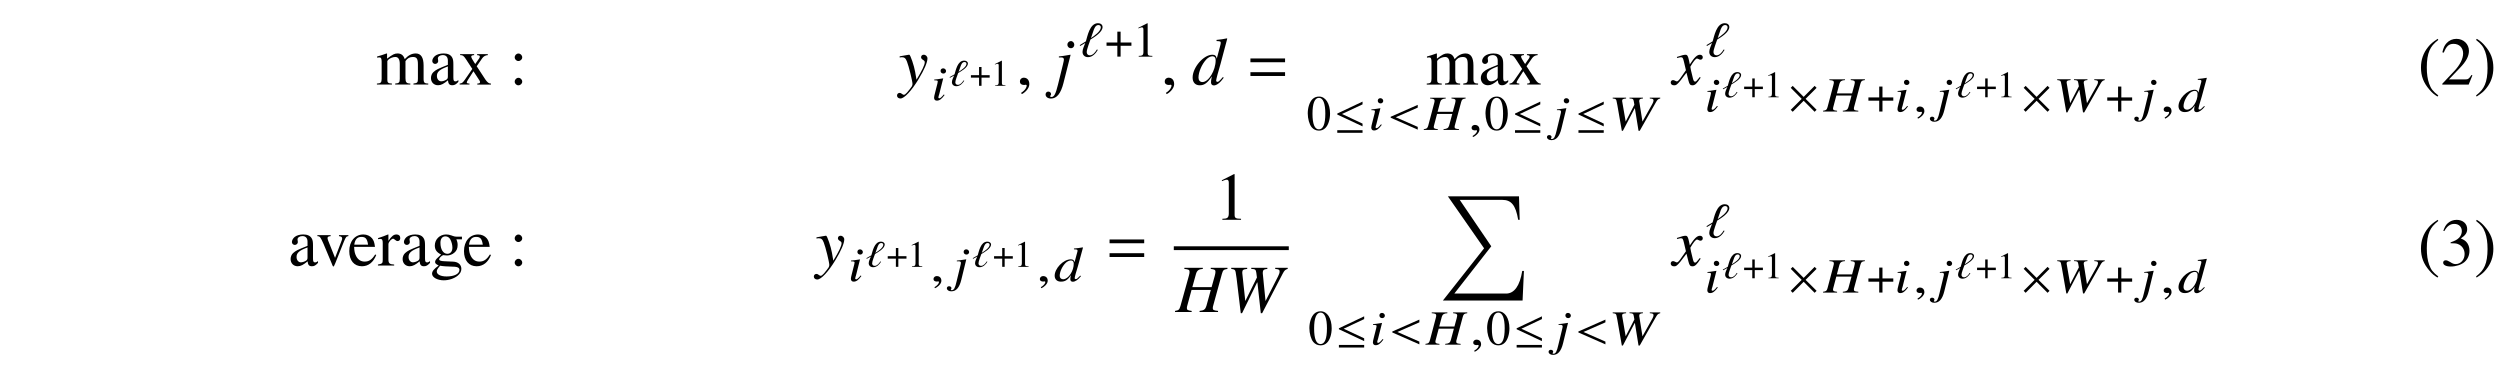 <?xml version='1.0' encoding='UTF-8'?>
<!-- This file was generated by dvisvgm 3.2.2 -->
<svg version='1.1' xmlns='http://www.w3.org/2000/svg' xmlns:xlink='http://www.w3.org/1999/xlink' width='368.204pt' height='53.785pt' viewBox='-.5 -48.304 368.204 53.785'>
<defs>
<path id='g4-213' d='m12.364 10.979h-.249c-.349 2.182-1.166 3.337-2.381 3.337h-7.621l5.44-6.964l-4.643-6.834h6.276c1.275 0 1.963 .727 2.331 2.939h.219l-.1-3.457h-10.471l5.33 7.651l-6.067 7.691h11.736l.199-4.364z'/>
<use id='g15-61' xlink:href='#g13-61' transform='scale(1.37)'/>
<path id='g13-61' d='m4.015-2.4v-.407h-3.724v.407h3.724zm0 1.476v-.407h-3.724v.407h3.724z'/>
<path id='g11-48' d='m2.608-1.808c0-1.123-.499-1.896-1.216-1.896c-.301 0-.532 .093-.734 .285c-.318 .307-.526 .937-.526 1.578c0 .597 .181 1.238 .438 1.545c.203 .241 .482 .373 .8 .373c.279 0 .515-.093 .712-.285c.318-.301 .526-.937 .526-1.6zm-.526 .011c0 1.145-.241 1.732-.712 1.732s-.712-.586-.712-1.726c0-1.162 .247-1.77 .718-1.77c.46 0 .707 .619 .707 1.764z'/>
<path id='g11-49' d='m2.159 0v-.082c-.433-.005-.521-.06-.521-.323v-3.288l-.044-.011l-.986 .499v.077c.066-.027 .126-.049 .148-.06c.099-.038 .192-.06 .247-.06c.115 0 .164 .082 .164 .258v2.482c0 .181-.044 .307-.132 .356c-.082 .049-.159 .066-.389 .071v.082h1.512z'/>
<path id='g11-97' d='m2.422-.219v-.142c-.093 .077-.159 .104-.241 .104c-.126 0-.164-.077-.164-.318v-1.068c0-.279-.027-.433-.104-.559c-.115-.208-.351-.318-.685-.318c-.279 0-.542 .077-.696 .203c-.137 .115-.225 .274-.225 .411c0 .126 .104 .236 .236 .236s.247-.11 .247-.23c0-.022-.005-.049-.011-.088c-.011-.049-.016-.093-.016-.132c0-.148 .175-.268 .395-.268c.268 0 .416 .159 .416 .455v.334c-.844 .34-.937 .384-1.173 .592c-.121 .11-.197 .296-.197 .477c0 .345 .236 .586 .575 .586c.241 0 .466-.115 .8-.4c.027 .29 .126 .4 .351 .4c.186 0 .301-.066 .493-.274zm-.849-.455c0 .17-.027 .219-.142 .29c-.132 .077-.285 .121-.4 .121c-.192 0-.345-.186-.345-.422v-.022c0-.323 .225-.521 .888-.762v.795z'/>
<path id='g11-109' d='m4.247 0v-.082l-.142-.011c-.164-.011-.236-.11-.236-.323v-1.129c0-.647-.214-.975-.636-.975c-.318 0-.597 .142-.893 .46c-.099-.312-.285-.46-.581-.46c-.241 0-.395 .077-.849 .422v-.411l-.038-.011c-.279 .104-.466 .164-.767 .247v.093c.071-.016 .115-.022 .175-.022c.142 0 .192 .088 .192 .351v1.386c0 .296-.077 .378-.384 .384v.082h1.216v-.082c-.29-.011-.373-.071-.373-.285v-1.545c0 0 .044-.066 .082-.104c.137-.126 .373-.219 .564-.219c.241 0 .362 .192 .362 .575v1.189c0 .307-.06 .367-.373 .389v.082h1.227v-.082c-.312-.005-.395-.099-.395-.438v-1.381c.164-.236 .345-.334 .597-.334c.312 0 .411 .148 .411 .603v1.156c0 .312-.044 .356-.362 .395v.082h1.2z'/>
<path id='g11-120' d='m2.625 0v-.082c-.17 0-.279-.088-.449-.329l-.701-1.074l.455-.658c.104-.148 .268-.236 .444-.241v-.082h-.866v.082c.164 .011 .219 .044 .219 .121c0 .066-.066 .186-.203 .356c-.027 .033-.093 .132-.164 .241l-.077-.11c-.153-.23-.252-.416-.252-.488c0-.077 .071-.115 .236-.121v-.082h-1.134v.082h.049c.164 0 .252 .071 .422 .329l.515 .789l-.625 .904c-.164 .225-.219 .263-.4 .279v.082h.795v-.082c-.153 0-.219-.027-.219-.099c0-.033 .038-.115 .11-.225l.433-.674l.499 .767c.022 .033 .033 .066 .033 .099c0 .099-.038 .121-.219 .132v.082h1.101z'/>
<use id='g12-48' xlink:href='#g11-48' transform='scale(1.327)'/>
<use id='g12-49' xlink:href='#g11-49' transform='scale(1.327)'/>
<path id='g5-2' d='m3.178-.192l-1.222-1.216l1.222-1.222l-.219-.219l-1.216 1.222l-1.216-1.222l-.219 .219l1.216 1.222l-1.216 1.216l.219 .219l1.216-1.222l1.216 1.222l.219-.219z'/>
<path id='g5-20' d='m3.145-.395v-.307l-2.279-1.068l2.279-1.068v-.307l-2.805 1.326v.11l2.805 1.315zm0 .712v-.29h-2.805v.29h2.805z'/>
<path id='g5-184' d='m1.364-1.567h-1.2v.362h1.2v1.205h.362v-1.205h1.2v-.362h-1.2v-1.205h-.362v1.205z'/>
<path id='g8-18' d='m2.778-3.288c-.005-.263-.247-.422-.548-.422c-.997 0-1.238 1.463-1.419 2.016l-.734 .416l.066 .093l.603-.334c-.115 .301-.329 .668-.323 .992c.005 .334 .247 .586 .663 .586c.542 0 .932-.444 1.156-.811l-.11-.038c-.153 .258-.455 .647-.827 .647c-.247 0-.378-.164-.378-.362c-.005-.312 .323-1.09 .422-1.386c.482-.279 1.436-.833 1.43-1.397zm-.208 .033c.005 .455-.789 .959-1.162 1.2l.29-.805c.077-.241 .23-.647 .575-.647c.17 0 .29 .093 .296 .252z'/>
<use id='g14-49' xlink:href='#g11-49' transform='scale(1.818)'/>
<use id='g14-97' xlink:href='#g11-97' transform='scale(1.818)'/>
<use id='g14-109' xlink:href='#g11-109' transform='scale(1.818)'/>
<use id='g14-120' xlink:href='#g11-120' transform='scale(1.818)'/>
<use id='g6-2' xlink:href='#g5-2' transform='scale(1.327)'/>
<use id='g6-20' xlink:href='#g5-20' transform='scale(1.327)'/>
<use id='g6-184' xlink:href='#g5-184' transform='scale(1.327)'/>
<path id='g9-18' d='m3.484-4.364c0-.349-.298-.56-.669-.56c-1.236 0-1.556 1.942-1.789 2.676l-.909 .553l.08 .124l.742-.444c-.138 .4-.407 .887-.407 1.316c0 .444 .298 .778 .815 .778c.669 0 1.156-.589 1.44-1.076l-.138-.051c-.196 .342-.575 .858-1.04 .858c-.305 0-.458-.218-.458-.48c0-.415 .422-1.447 .545-1.84c.604-.371 1.789-1.105 1.789-1.855zm-.255 .044c0 .604-.989 1.273-1.455 1.593l.364-1.069c.102-.32 .298-.858 .727-.858c.211 0 .364 .124 .364 .335z'/>
<path id='g9-29' d='m5.12 0l-.007-.116c-.545-.051-.64-.102-.647-.305c0-.058 0-.116 .015-.175l.945-3.498c.124-.422 .196-.465 .662-.538v-.116h-2.087v.116c.48 .051 .596 .109 .604 .313c0 .109-.036 .255-.08 .451l-.327 1.193h-2.24l.378-1.418c.109-.371 .327-.509 .822-.538v-.116h-2.305v.116c.524 .044 .655 .102 .662 .313c0 .109-.015 .255-.08 .451l-.851 3.215c-.131 .422-.196 .465-.662 .538l.007 .116h2.065l-.007-.116c-.495-.058-.589-.109-.596-.32c0-.051 .007-.109 .022-.16l.465-1.76h2.24l-.458 1.702c-.116 .378-.284 .487-.829 .538l.007 .116h2.284z'/>
<path id='g9-44' d='m7.433-4.633v-.116h-1.542v.116c.458 .036 .545 .087 .553 .291c0 .124-.051 .291-.16 .487l-1.469 2.625l-.458-2.873l-.022-.102c-.007-.298 .109-.393 .553-.429v-.116h-1.985v.116c.48 .015 .575 .065 .633 .422l.087 .502l-1.28 2.48l-.502-2.902l-.022-.102c-.007-.284 .08-.349 .589-.4v-.116h-1.978v.116c.262 .029 .342 .051 .436 .109c.102 .087 .131 .211 .255 .895l.655 3.76h.153l1.731-3.302h.044l.531 3.302h.175l2.407-4.24c.211-.371 .305-.436 .618-.524z'/>
<path id='g9-51' d='m3.971-.735l-.102-.073c-.444 .458-.531 .516-.669 .516c-.087 0-.16-.058-.16-.145c-.007-.116 .218-.967 .487-1.789l.735-2.705l-.036-.036c-.444 .08-.756 .124-1.295 .167l.007 .124c.458 .015 .516 .036 .524 .189c0 .102-.007 .124-.116 .509l-.32 1.193c-.087-.305-.233-.422-.56-.422c-1.098 0-2.407 1.367-2.371 2.458c.022 .516 .371 .829 .916 .829c.575 0 .989-.196 1.476-.96c-.08 .364-.095 .48-.087 .647c.007 .196 .145 .327 .364 .327c.356 0 .793-.298 1.207-.829zm-1.069-1.891c.036 1.105-.785 2.356-1.556 2.356c-.298 0-.495-.189-.509-.48c-.015-.604 .371-1.447 .902-1.956c.218-.204 .524-.335 .749-.335h.029c.247 .015 .371 .153 .385 .415z'/>
<path id='g9-56' d='m1.942-.749l-.109-.08c-.342 .415-.524 .567-.662 .567c-.073 0-.138-.051-.145-.109c0-.116 .08-.335 .124-.48l.589-2.342l.044-.015c-.858 .138-1.033 .16-1.367 .182v.116c.451 .007 .516 .029 .524 .175c0 .058-.022 .182-.058 .32l-.327 1.287c-.116 .436-.16 .647-.16 .793c.015 .269 .153 .415 .4 .415c.4 0 .698-.218 1.149-.829zm.218-3.535c-.007-.211-.196-.393-.422-.393s-.393 .16-.385 .385c.007 .233 .182 .385 .422 .385c.218 0 .393-.175 .385-.378z'/>
<path id='g9-57' d='m1.135-.204l.727-2.989l-.015-.015c-.684 .109-1.113 .167-1.375 .182v.116l.211-.007h.065c.225 0 .327 .073 .327 .233c.007 .073-.029 .225-.116 .582l-.516 2.124c-.225 1.004-.4 1.316-.72 1.316c-.087 0-.138-.029-.138-.08c0-.029 .015-.044 .044-.08c.036-.058 .051-.095 .051-.153c-.007-.153-.153-.269-.349-.269s-.335 .131-.327 .305c.007 .262 .284 .444 .662 .444c.713 0 1.185-.545 1.469-1.709zm1.149-4.08c-.007-.211-.196-.393-.422-.393s-.393 .16-.385 .385c.007 .233 .182 .385 .422 .385c.218 0 .393-.175 .385-.378z'/>
<path id='g9-150' d='m1.593-.044c0-.604-.473-.698-.669-.698c-.211 0-.487 .131-.487 .444c0 .291 .284 .364 .495 .364c.051 0 .095-.007 .116-.015c.029-.007 .065-.015 .08-.015c.051 0 .109 .036 .109 .102c0 .138-.131 .451-.662 .756l.073 .153c.255-.073 .945-.575 .945-1.091z'/>
<path id='g9-159' d='m4.465-.044v-.407l-3.236-1.418l3.236-1.418v-.407l-3.985 1.753v.145l3.985 1.753z'/>
<path id='g10-29' d='m6.257 0v-.159c-.648-.07-.777-.139-.777-.418c0-.08 .01-.159 .03-.239l1.315-4.792c.169-.578 .249-.638 .817-.737v-.159h-2.461v.159c.578 .07 .697 .149 .697 .428c0 .149-.04 .349-.11 .618l-.458 1.634h-2.839l.538-1.943c.149-.508 .408-.697 1.006-.737v-.159h-2.72v.159c.628 .06 .767 .139 .767 .428c0 .149-.03 .349-.11 .618l-1.225 4.403c-.179 .578-.249 .638-.807 .737v.159h2.451v-.159c-.598-.08-.707-.149-.707-.438c0-.07 .01-.149 .03-.219l.658-2.431h2.839l-.648 2.351c-.159 .518-.359 .667-1.006 .737v.159h2.72z'/>
<path id='g10-44' d='m9.026-6.346v-.159h-1.843v.159c.548 .05 .648 .12 .648 .399c0 .169-.07 .399-.209 .667l-1.863 3.666l-.399-4.005l-.01-.139c0-.408 .149-.538 .677-.588v-.159h-2.371v.159c.578 .02 .677 .09 .747 .578l.09 .687l-1.714 3.467l-.438-4.045l-.01-.139c0-.389 .12-.478 .727-.548v-.159h-2.351v.159c.319 .04 .408 .07 .508 .149c.12 .12 .159 .289 .279 1.225l.618 5.151h.189l2.212-4.523h.05l.498 4.523h.199l3.019-5.808c.269-.508 .369-.598 .747-.717z'/>
<path id='g10-51' d='m4.732-1.006l-.12-.1c-.548 .628-.648 .707-.817 .707c-.1 0-.179-.08-.179-.199c0-.159 .309-1.325 .648-2.451l.986-3.706l-.05-.05c-.528 .11-.887 .169-1.524 .229v.169c.548 .02 .618 .05 .618 .259c0 .139-.01 .169-.149 .697l-.438 1.634c-.08-.418-.259-.578-.648-.578c-1.295 0-2.909 1.873-2.909 3.367c0 .707 .399 1.136 1.046 1.136c.677 0 1.116-.319 1.793-1.315c-.11 .498-.13 .658-.13 .887c0 .269 .159 .448 .418 .448c.418 0 .946-.408 1.455-1.136zm-1.186-2.59c0 1.514-1.036 3.228-1.953 3.228c-.349 0-.578-.259-.578-.658c0-.827 .498-1.983 1.156-2.68c.269-.279 .608-.458 .887-.458c.01 0 .03 0 .04 0c.299 .02 .448 .209 .448 .568z'/>
<path id='g10-57' d='m1.415-.279l1.036-4.095l-.03-.02c-.837 .149-1.375 .229-1.694 .249v.159l.269-.01h.07c.279 0 .399 .1 .399 .319c0 .1-.04 .309-.159 .797l-.717 2.909c-.339 1.375-.568 1.803-.966 1.803c-.12 0-.179-.04-.179-.11c0-.04 .01-.06 .05-.11c.06-.08 .08-.13 .08-.209c0-.209-.179-.369-.408-.369s-.399 .179-.399 .418c0 .359 .329 .608 .787 .608c.867 0 1.465-.747 1.863-2.341zm1.584-5.579c0-.289-.229-.548-.498-.548s-.518 .219-.518 .528c0 .319 .239 .528 .528 .528c.259 0 .488-.229 .488-.508z'/>
<path id='g10-71' d='m4.144-1.026l-.139-.08c-.08 .1-.13 .149-.219 .269c-.229 .299-.339 .399-.468 .399c-.139 0-.229-.13-.299-.408c-.02-.09-.03-.139-.04-.159c-.239-.936-.359-1.474-.359-1.624c.438-.767 .797-1.205 .976-1.205c.06 0 .149 .03 .239 .08c.12 .07 .189 .09 .279 .09c.199 0 .339-.149 .339-.359c0-.219-.169-.369-.408-.369c-.438 0-.807 .359-1.504 1.425l-.11-.548c-.139-.677-.249-.877-.518-.877c-.229 0-.548 .08-1.166 .289l-.11 .04l.04 .149l.169-.04c.189-.05 .309-.07 .389-.07c.249 0 .309 .09 .448 .687l.289 1.225l-.817 1.166c-.209 .299-.399 .478-.508 .478c-.06 0-.159-.03-.259-.09c-.13-.07-.229-.1-.319-.1c-.199 0-.339 .149-.339 .349c0 .259 .189 .418 .498 .418s.428-.09 .927-.687l.897-1.176l.299 1.196c.13 .518 .259 .667 .578 .667c.379 0 .638-.239 1.215-1.136z'/>
<path id='g10-72' d='m4.244-3.846c0-.299-.249-.548-.548-.548c-.229 0-.389 .149-.389 .369c0 .159 .08 .259 .279 .389c.189 .11 .259 .199 .259 .339c0 .399-.359 1.166-1.215 2.58l-.199-1.156c-.149-.887-.707-2.521-.857-2.521h-.04l-.09 .01l-.976 .169l-.319 .06v.169c.12-.03 .199-.04 .309-.04c.399 0 .578 .149 .767 .638c.269 .677 .817 2.909 .817 3.308c0 .11-.04 .229-.1 .349c-.08 .13-.528 .717-.707 .907c-.229 .249-.349 .329-.478 .329c-.07 0-.13-.03-.239-.11c-.149-.12-.249-.169-.369-.169c-.219 0-.389 .169-.389 .389c0 .259 .209 .438 .508 .438c.568 0 1.644-1.146 2.67-2.859c.837-1.375 1.305-2.471 1.305-3.039z'/>
<path id='g10-150' d='m1.943-.06c0-.827-.578-.956-.807-.956c-.249 0-.578 .149-.578 .578c0 .399 .359 .498 .618 .498c.07 0 .12-.01 .149-.02c.04-.01 .07-.02 .09-.02c.07 0 .139 .05 .139 .139c0 .189-.159 .638-.817 1.056l.09 .189c.299-.1 1.116-.757 1.116-1.465z'/>
<path id='g16-9' d='m3.029 1.604c-.797-.628-1.076-.976-1.345-1.724c-.239-.667-.349-1.425-.349-2.421c0-1.046 .13-1.863 .399-2.481c.279-.618 .578-.976 1.295-1.554l-.09-.159c-.737 .478-1.036 .737-1.405 1.196c-.707 .867-1.056 1.863-1.056 3.029c0 1.265 .369 2.242 1.245 3.258c.408 .478 .667 .697 1.186 1.016l.12-.159z'/>
<path id='g16-10' d='m2.839-2.461c0-1.275-.369-2.242-1.245-3.258c-.408-.478-.667-.697-1.186-1.016l-.12 .159c.797 .628 1.066 .976 1.345 1.724c.239 .667 .349 1.425 .349 2.421c0 1.036-.13 1.863-.399 2.471c-.279 .628-.578 .986-1.295 1.564l.09 .159c.737-.478 1.036-.737 1.405-1.196c.707-.867 1.056-1.863 1.056-3.029z'/>
<path id='g16-19' d='m4.732-1.365l-.13-.05c-.369 .568-.498 .658-.946 .658h-2.381l1.674-1.753c.887-.927 1.275-1.684 1.275-2.461c0-.996-.807-1.763-1.843-1.763c-.548 0-1.066 .219-1.435 .618c-.319 .339-.468 .658-.638 1.365l.209 .05c.399-.976 .757-1.295 1.445-1.295c.837 0 1.405 .568 1.405 1.405c0 .777-.458 1.704-1.295 2.59l-1.773 1.883v.12h3.885l.548-1.365z'/>
<path id='g16-20' d='m4.304-2.182c0-.508-.159-.976-.448-1.285c-.199-.219-.389-.339-.827-.528c.687-.468 .936-.837 .936-1.375c0-.807-.638-1.365-1.554-1.365c-.498 0-.936 .169-1.295 .488c-.299 .269-.448 .528-.667 1.126l.149 .04c.408-.727 .857-1.056 1.484-1.056c.648 0 1.096 .438 1.096 1.066c0 .359-.149 .717-.399 .966c-.299 .299-.578 .448-1.255 .687v.13c.588 0 .817 .02 1.056 .11c.618 .219 1.006 .787 1.006 1.474c0 .837-.568 1.484-1.305 1.484c-.269 0-.468-.07-.837-.309c-.299-.179-.468-.249-.638-.249c-.229 0-.379 .139-.379 .349c0 .349 .428 .568 1.126 .568c.767 0 1.554-.259 2.022-.667s.727-.986 .727-1.654z'/>
<path id='g16-27' d='m1.913-4.005c0-.309-.259-.568-.558-.568s-.548 .259-.548 .568c0 .289 .249 .538 .538 .538c.309 0 .568-.249 .568-.538zm0 3.577c0-.309-.259-.568-.558-.568s-.548 .259-.548 .568c0 .289 .249 .538 .538 .538c.309 0 .568-.249 .568-.538z'/>
<path id='g16-66' d='m4.403-.399v-.259c-.169 .139-.289 .189-.438 .189c-.229 0-.299-.139-.299-.578v-1.943c0-.508-.05-.787-.189-1.016c-.209-.379-.638-.578-1.245-.578c-.508 0-.986 .139-1.265 .369c-.249 .209-.408 .498-.408 .747c0 .229 .189 .428 .428 .428s.448-.199 .448-.418c0-.04-.01-.09-.02-.159c-.02-.09-.03-.169-.03-.239c0-.269 .319-.488 .717-.488c.488 0 .757 .289 .757 .827v.608c-1.534 .618-1.704 .697-2.132 1.076c-.219 .199-.359 .538-.359 .867c0 .628 .428 1.066 1.046 1.066c.438 0 .847-.209 1.455-.727c.05 .528 .229 .727 .638 .727c.339 0 .548-.12 .897-.498zm-1.544-.827c0 .309-.05 .399-.259 .528c-.239 .139-.518 .219-.727 .219c-.349 0-.628-.339-.628-.767v-.04c0-.588 .408-.946 1.614-1.385v1.445z'/>
<path id='g16-70' d='m4.224-1.564l-.159-.07c-.478 .757-.907 1.046-1.544 1.046c-.548 0-.966-.259-1.255-.797c-.199-.389-.279-.737-.299-1.375h3.068c-.08-.648-.179-.936-.428-1.255c-.299-.359-.757-.568-1.275-.568c-1.235 0-2.082 .996-2.082 2.451c0 1.375 .717 2.232 1.863 2.232c.956 0 1.694-.588 2.112-1.664zm-1.205-1.514h-2.032c.11-.787 .448-1.146 1.056-1.146s.847 .279 .976 1.146z'/>
<path id='g16-72' d='m4.682-3.866v-.389h-.767c-.199 0-.349-.03-.548-.1l-.219-.08c-.269-.1-.538-.149-.797-.149c-.927 0-1.664 .717-1.664 1.624c0 .628 .269 1.006 .927 1.335l-.428 .399c-.329 .289-.458 .488-.458 .687c0 .209 .12 .329 .528 .528c-.707 .518-.976 .847-.976 1.215c0 .528 .777 .966 1.724 .966c.747 0 1.524-.259 2.042-.677c.379-.309 .548-.628 .548-1.006c0-.618-.468-1.036-1.205-1.066l-1.285-.06c-.528-.02-.777-.11-.777-.269c0-.199 .329-.548 .598-.628c.09 .01 .159 .02 .189 .02c.189 .02 .319 .03 .379 .03c.369 0 .767-.149 1.076-.418c.329-.279 .478-.628 .478-1.126c0-.289-.05-.518-.189-.837h.827zm-.369 4.503c0 .578-.757 .966-1.883 .966c-.877 0-1.455-.289-1.455-.727c0-.229 .07-.359 .488-.857c.329 .07 1.126 .13 1.614 .13c.907 0 1.235 .13 1.235 .488zm-1.036-3.278c0 .558-.289 .907-.747 .907c-.598 0-1.016-.648-1.016-1.604v-.03c0-.588 .279-.936 .737-.936c.309 0 .568 .169 .727 .468c.179 .349 .299 .807 .299 1.196z'/>
<path id='g16-78' d='m7.721 0v-.149l-.259-.02c-.299-.02-.428-.199-.428-.588v-2.052c0-1.176-.389-1.773-1.156-1.773c-.578 0-1.086 .259-1.624 .837c-.179-.568-.518-.837-1.056-.837c-.438 0-.717 .139-1.544 .767v-.747l-.07-.02c-.508 .189-.847 .299-1.395 .448v.169c.13-.03 .209-.04 .319-.04c.259 0 .349 .159 .349 .638v2.521c0 .538-.139 .687-.697 .697v.149h2.212v-.149c-.528-.02-.677-.13-.677-.518v-2.809c0 0 .08-.12 .149-.189c.249-.229 .677-.399 1.026-.399c.438 0 .658 .349 .658 1.046v2.162c0 .558-.11 .667-.677 .707v.149h2.232v-.149c-.568-.01-.717-.179-.717-.797v-2.511c.299-.428 .628-.608 1.086-.608c.568 0 .747 .269 .747 1.096v2.102c0 .568-.08 .648-.658 .717v.149h2.182z'/>
<path id='g16-83' d='m3.337-4.055c0-.329-.209-.528-.548-.528c-.418 0-.707 .229-1.196 .936v-.917l-.05-.02c-.528 .219-.887 .349-1.474 .538v.159c.139-.03 .229-.04 .349-.04c.249 0 .339 .159 .339 .598v2.491c0 .498-.07 .568-.707 .687v.149h2.391v-.149c-.677-.03-.847-.179-.847-.747v-2.242c0-.319 .428-.817 .697-.817c.06 0 .149 .05 .259 .149c.159 .139 .269 .199 .399 .199c.239 0 .389-.169 .389-.448z'/>
<path id='g16-87' d='m4.752-4.334v-.149h-1.385v.149c.319 .03 .468 .13 .468 .319c0 .1-.02 .199-.06 .299l-.986 2.58l-1.016-2.55c-.06-.139-.09-.279-.09-.369c0-.179 .11-.249 .458-.279v-.149h-1.953v.149c.379 .02 .448 .12 .907 1.146l1.196 2.859c.02 .06 .05 .13 .08 .209c.06 .179 .12 .259 .179 .259s.13-.13 .279-.498l1.275-3.198c.289-.677 .349-.747 .648-.777z'/>
<path id='g16-89' d='m4.772 0v-.149c-.309 0-.508-.159-.817-.598l-1.275-1.953l.827-1.196c.189-.269 .488-.428 .807-.438v-.149h-1.574v.149c.299 .02 .399 .08 .399 .219c0 .12-.12 .339-.369 .648c-.05 .06-.169 .239-.299 .438l-.139-.199c-.279-.418-.458-.757-.458-.887c0-.139 .13-.209 .428-.219v-.149h-2.062v.149h.09c.299 0 .458 .13 .767 .598l.936 1.435l-1.136 1.644c-.299 .408-.399 .478-.727 .508v.149h1.445v-.149c-.279 0-.399-.05-.399-.179c0-.06 .07-.209 .199-.408l.787-1.225l.907 1.395c.04 .06 .06 .12 .06 .179c0 .179-.07 .219-.399 .239v.149h2.002z'/>
</defs>
<g id='page44'>
<use x='54.854' y='-35.849' xlink:href='#g16-78'/>
<use x='62.605' y='-35.849' xlink:href='#g16-66'/>
<use x='67.029' y='-35.849' xlink:href='#g16-89'/>
<use x='74.501' y='-35.849' xlink:href='#g16-27'/>
<use x='131.854' y='-35.849' xlink:href='#g10-72'/>
<use x='136.676' y='-33.563' xlink:href='#g9-56'/>
<use x='139.276' y='-35.665' xlink:href='#g8-18'/>
<use x='142.334' y='-35.665' xlink:href='#g5-184'/>
<use x='145.424' y='-35.665' xlink:href='#g11-49'/>
<use x='149.16' y='-35.849' xlink:href='#g10-150'/>
<use x='154.726' y='-35.849' xlink:href='#g10-57'/>
<use x='158.403' y='-39.964' xlink:href='#g9-18'/>
<use x='162.254' y='-39.964' xlink:href='#g6-184'/>
<use x='166.356' y='-39.964' xlink:href='#g12-49'/>
<use x='170.49' y='-35.849' xlink:href='#g10-150'/>
<use x='175' y='-35.849' xlink:href='#g10-51'/>
<use x='183.266' y='-35.849' xlink:href='#g15-61'/>
<use x='209.476' y='-35.849' xlink:href='#g14-109'/>
<use x='217.227' y='-35.849' xlink:href='#g14-97'/>
<use x='221.65' y='-35.849' xlink:href='#g14-120'/>
<use x='191.932' y='-29.167' xlink:href='#g12-48'/>
<use x='196.004' y='-29.167' xlink:href='#g6-20'/>
<use x='201.066' y='-29.167' xlink:href='#g9-56'/>
<use x='203.841' y='-29.167' xlink:href='#g9-159'/>
<use x='209.273' y='-29.167' xlink:href='#g9-29'/>
<use x='215.804' y='-29.167' xlink:href='#g9-150'/>
<use x='218.11' y='-29.167' xlink:href='#g12-48'/>
<use x='222.183' y='-29.167' xlink:href='#g6-20'/>
<use x='228.335' y='-29.167' xlink:href='#g9-57'/>
<use x='231.528' y='-29.167' xlink:href='#g6-20'/>
<use x='236.59' y='-29.167' xlink:href='#g9-44'/>
<use x='245.836' y='-35.849' xlink:href='#g10-71'/>
<use x='250.713' y='-39.964' xlink:href='#g9-18'/>
<use x='250.558' y='-31.877' xlink:href='#g9-56'/>
<use x='253.158' y='-33.979' xlink:href='#g8-18'/>
<use x='256.215' y='-33.979' xlink:href='#g5-184'/>
<use x='259.306' y='-33.979' xlink:href='#g11-49'/>
<use x='262.834' y='-31.877' xlink:href='#g6-2'/>
<use x='268.078' y='-31.877' xlink:href='#g9-29'/>
<use x='274.464' y='-31.877' xlink:href='#g6-184'/>
<use x='278.565' y='-31.877' xlink:href='#g9-56'/>
<use x='281.333' y='-31.877' xlink:href='#g9-150'/>
<use x='284.729' y='-31.877' xlink:href='#g9-57'/>
<use x='287.463' y='-33.979' xlink:href='#g8-18'/>
<use x='290.521' y='-33.979' xlink:href='#g5-184'/>
<use x='293.611' y='-33.979' xlink:href='#g11-49'/>
<use x='297.14' y='-31.877' xlink:href='#g6-2'/>
<use x='302.056' y='-31.877' xlink:href='#g9-44'/>
<use x='309.642' y='-31.877' xlink:href='#g6-184'/>
<use x='314.835' y='-31.877' xlink:href='#g9-57'/>
<use x='317.736' y='-31.877' xlink:href='#g9-150'/>
<use x='320.26' y='-31.877' xlink:href='#g9-51'/>
<use x='355.587' y='-35.849' xlink:href='#g16-9'/>
<use x='358.905' y='-35.849' xlink:href='#g16-19'/>
<use x='363.886' y='-35.849' xlink:href='#g16-10'/>
<use x='41.933' y='-9.189' xlink:href='#g16-66'/>
<use x='46.057' y='-9.189' xlink:href='#g16-87'/>
<use x='50.69' y='-9.189' xlink:href='#g16-70'/>
<use x='55.113' y='-9.189' xlink:href='#g16-83'/>
<use x='58.431' y='-9.189' xlink:href='#g16-66'/>
<use x='62.854' y='-9.189' xlink:href='#g16-72'/>
<use x='67.587' y='-9.189' xlink:href='#g16-70'/>
<use x='74.501' y='-9.189' xlink:href='#g16-27'/>
<use x='119.602' y='-9.189' xlink:href='#g10-72'/>
<use x='124.424' y='-6.903' xlink:href='#g9-56'/>
<use x='127.023' y='-9.005' xlink:href='#g8-18'/>
<use x='130.081' y='-9.005' xlink:href='#g5-184'/>
<use x='133.171' y='-9.005' xlink:href='#g11-49'/>
<use x='136.555' y='-6.903' xlink:href='#g9-150'/>
<use x='139.951' y='-6.903' xlink:href='#g9-57'/>
<use x='142.686' y='-9.005' xlink:href='#g8-18'/>
<use x='145.743' y='-9.005' xlink:href='#g5-184'/>
<use x='148.833' y='-9.005' xlink:href='#g11-49'/>
<use x='152.217' y='-6.903' xlink:href='#g9-150'/>
<use x='154.74' y='-6.903' xlink:href='#g9-51'/>
<use x='162.519' y='-9.189' xlink:href='#g15-61'/>
<use x='178.357' y='-15.933' xlink:href='#g14-49'/>
<rect x='172.379' y='-12.028' height='.558' width='16.936'/>
<use x='172.638' y='-2.354' xlink:href='#g10-29'/>
<use x='180.13' y='-2.354' xlink:href='#g10-44'/>
<use x='211.583' y='-19.383' xlink:href='#g4-213'/>
<use x='192.172' y='2.458' xlink:href='#g12-48'/>
<use x='196.244' y='2.458' xlink:href='#g6-20'/>
<use x='201.306' y='2.458' xlink:href='#g9-56'/>
<use x='204.081' y='2.458' xlink:href='#g9-159'/>
<use x='209.513' y='2.458' xlink:href='#g9-29'/>
<use x='216.044' y='2.458' xlink:href='#g9-150'/>
<use x='218.35' y='2.458' xlink:href='#g12-48'/>
<use x='222.423' y='2.458' xlink:href='#g6-20'/>
<use x='228.575' y='2.458' xlink:href='#g9-57'/>
<use x='231.484' y='2.458' xlink:href='#g9-159'/>
<use x='236.59' y='2.458' xlink:href='#g9-44'/>
<use x='245.836' y='-9.189' xlink:href='#g10-71'/>
<use x='250.713' y='-13.303' xlink:href='#g9-18'/>
<use x='250.558' y='-5.216' xlink:href='#g9-56'/>
<use x='253.158' y='-7.318' xlink:href='#g8-18'/>
<use x='256.215' y='-7.318' xlink:href='#g5-184'/>
<use x='259.306' y='-7.318' xlink:href='#g11-49'/>
<use x='262.834' y='-5.216' xlink:href='#g6-2'/>
<use x='268.078' y='-5.216' xlink:href='#g9-29'/>
<use x='274.464' y='-5.216' xlink:href='#g6-184'/>
<use x='278.565' y='-5.216' xlink:href='#g9-56'/>
<use x='281.333' y='-5.216' xlink:href='#g9-150'/>
<use x='284.729' y='-5.216' xlink:href='#g9-57'/>
<use x='287.463' y='-7.318' xlink:href='#g8-18'/>
<use x='290.521' y='-7.318' xlink:href='#g5-184'/>
<use x='293.611' y='-7.318' xlink:href='#g11-49'/>
<use x='297.14' y='-5.216' xlink:href='#g6-2'/>
<use x='302.056' y='-5.216' xlink:href='#g9-44'/>
<use x='309.642' y='-5.216' xlink:href='#g6-184'/>
<use x='314.835' y='-5.216' xlink:href='#g9-57'/>
<use x='317.736' y='-5.216' xlink:href='#g9-150'/>
<use x='320.26' y='-5.216' xlink:href='#g9-51'/>
<use x='355.587' y='-9.189' xlink:href='#g16-9'/>
<use x='358.905' y='-9.189' xlink:href='#g16-20'/>
<use x='363.886' y='-9.189' xlink:href='#g16-10'/>
</g>
</svg>